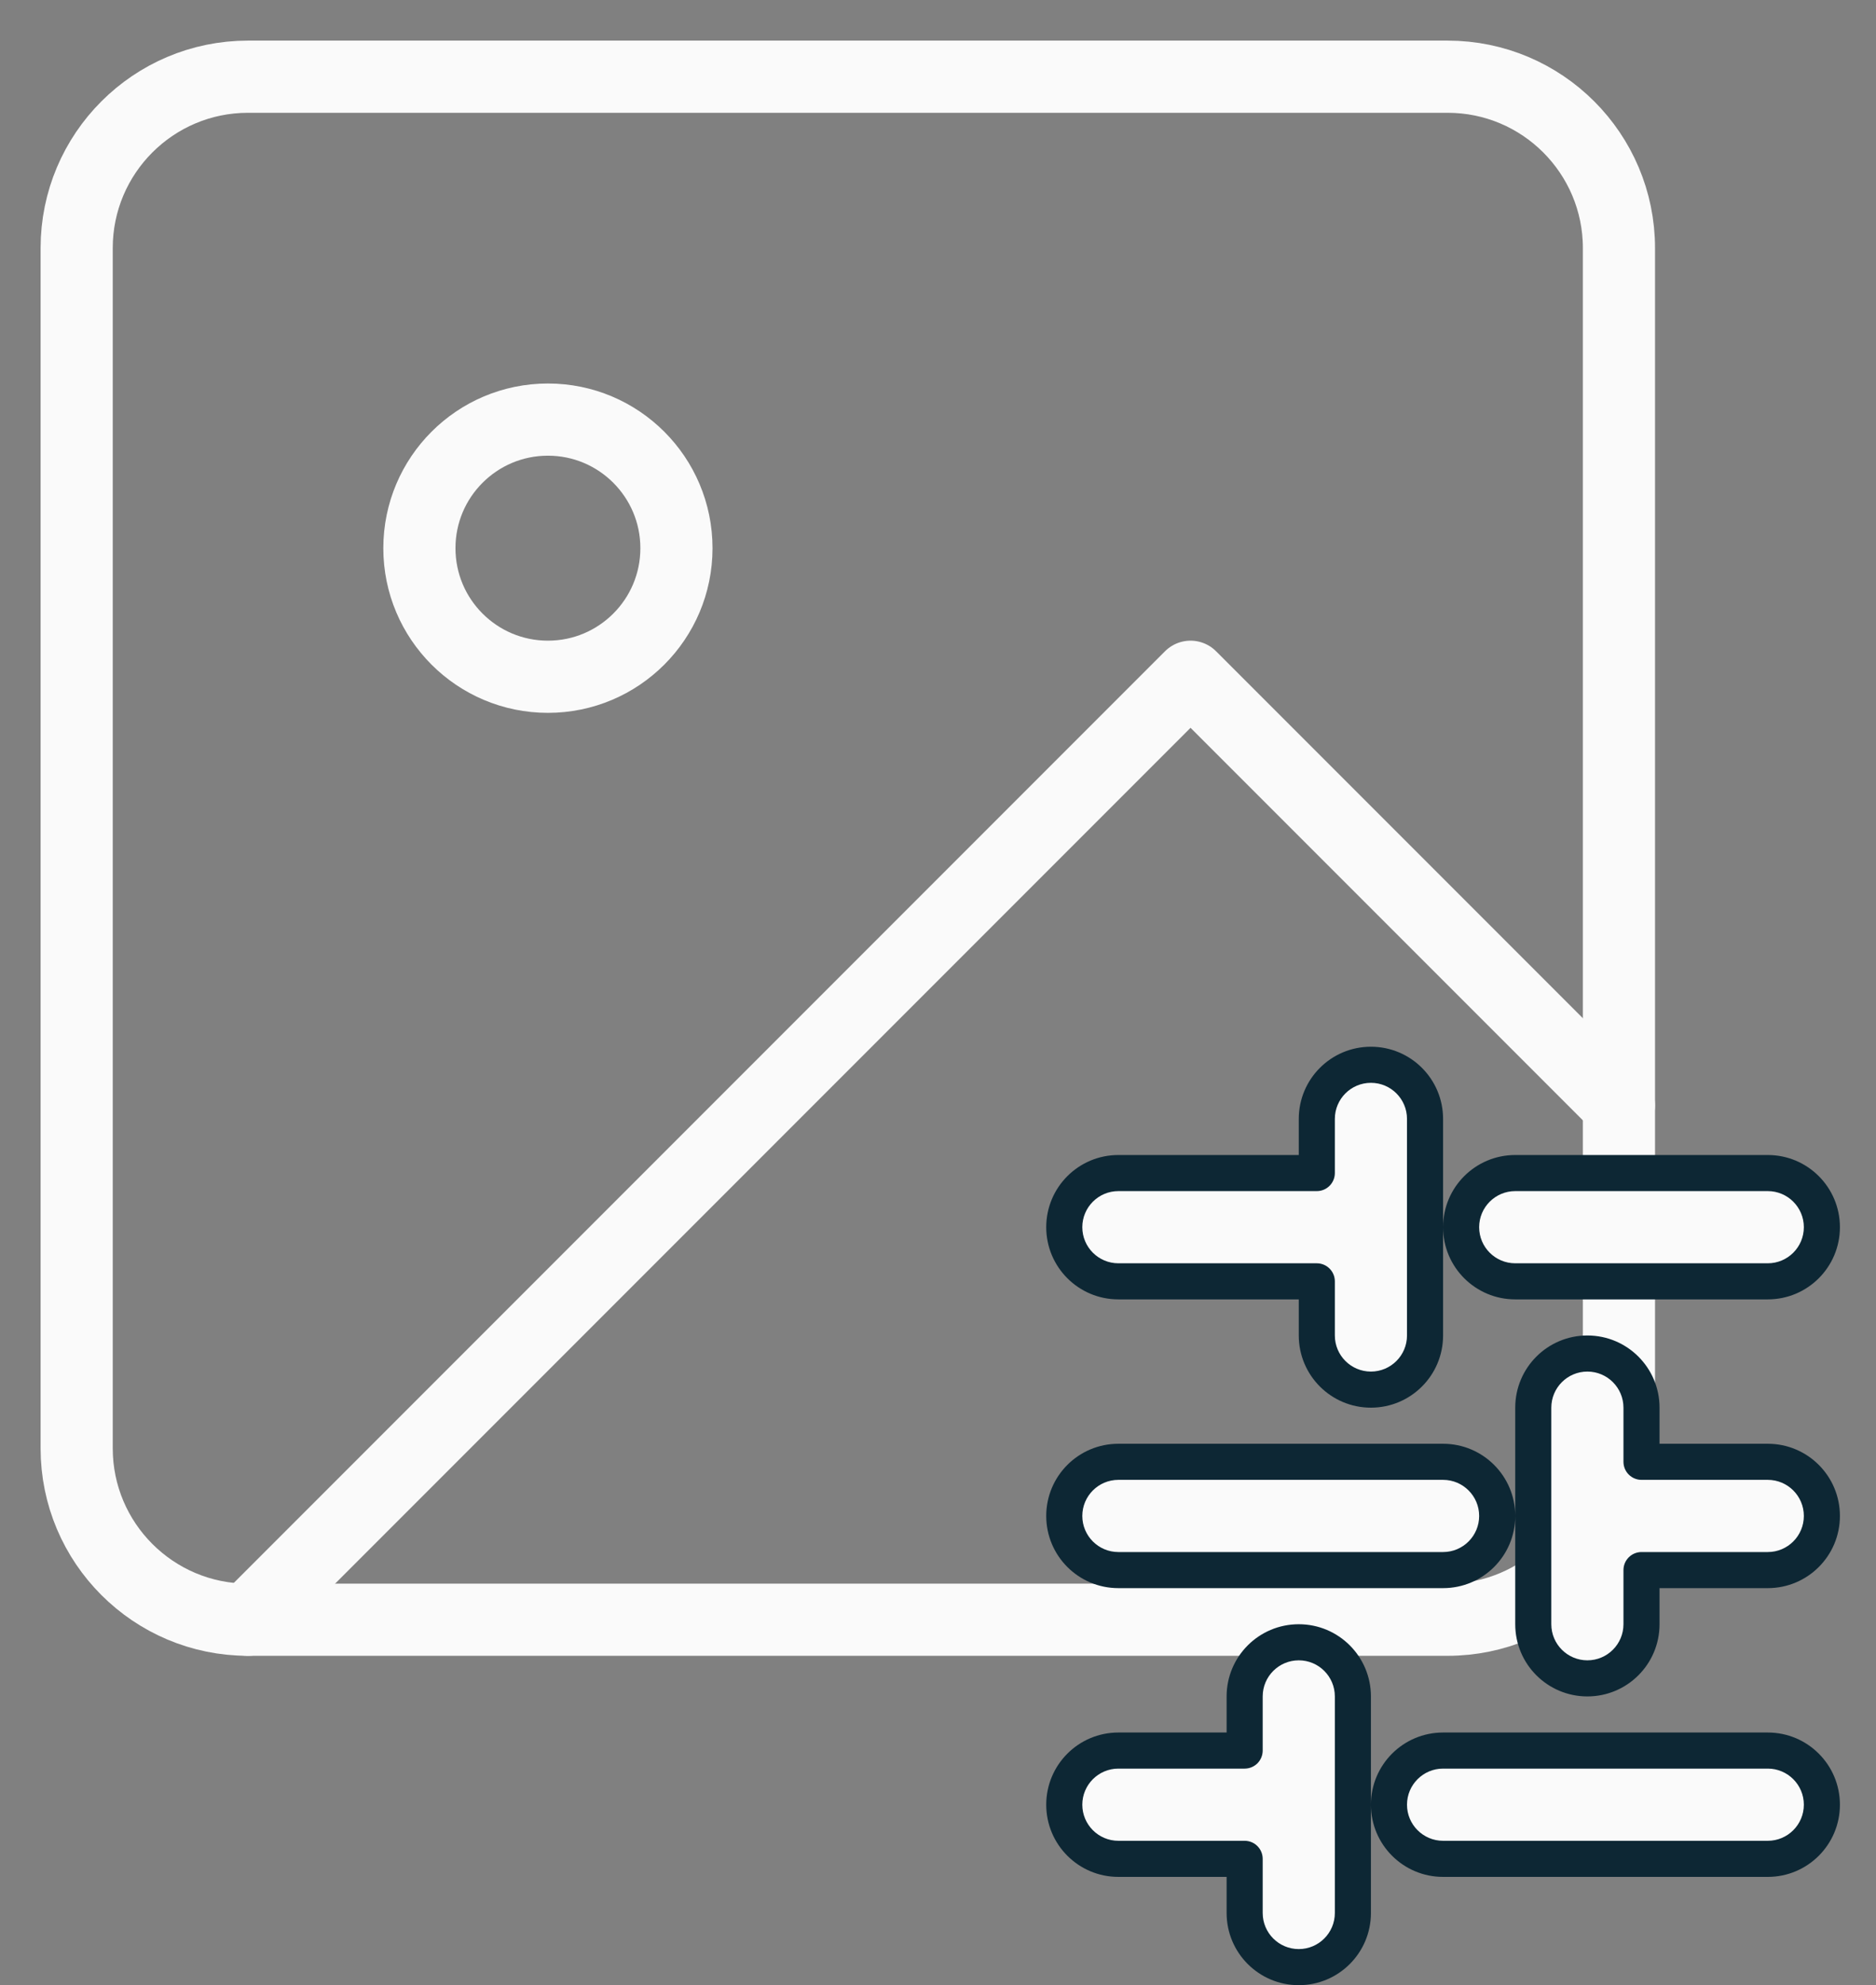 <svg width="52" height="55" viewBox="0 0 52 55" fill="none" xmlns="http://www.w3.org/2000/svg">
<rect x="0" y="0" width="52" height="55" fill="#808080" stroke="none"/>
<g clip-path="url(#clip0_1295_2737)">
<path d="M40.125 2.125H6.875C4.252 2.125 2.125 4.252 2.125 6.875V40.125C2.125 42.748 4.252 44.875 6.875 44.875H40.125C42.748 44.875 44.875 42.748 44.875 40.125V6.875C44.875 4.252 42.748 2.125 40.125 2.125Z" stroke="#FAFAFA" stroke-width="2" stroke-linecap="round" stroke-linejoin="round"/>
<path d="M15.188 18.75C17.155 18.75 18.75 17.155 18.75 15.188C18.75 13.22 17.155 11.625 15.188 11.625C13.22 11.625 11.625 13.22 11.625 15.188C11.625 17.155 13.22 18.75 15.188 18.75Z" stroke="#FAFAFA" stroke-width="2" stroke-linecap="round" stroke-linejoin="round"/>
<path d="M44.875 30.625L33 18.75L6.875 44.875" stroke="#FAFAFA" stroke-width="2" stroke-linecap="round" stroke-linejoin="round"/>
<g clip-path="url(#clip1_1295_2737)">
<path fill-rule="evenodd" clip-rule="evenodd" d="M50.5 34C50.5 34.828 49.828 35.5 49 35.5L42 35.5C41.172 35.5 40.5 34.828 40.5 34C40.5 33.172 41.172 32.5 42 32.5L49 32.5C49.828 32.5 50.5 33.172 50.5 34ZM36.5 35.5L36.5 37C36.5 37.828 37.172 38.5 38 38.5C38.828 38.5 39.5 37.828 39.5 37L39.5 34L39.5 31C39.5 30.172 38.828 29.5 38 29.5C37.172 29.5 36.5 30.172 36.5 31L36.5 32.5L31 32.5C30.172 32.5 29.5 33.172 29.5 34C29.5 34.828 30.172 35.5 31 35.5L36.5 35.5ZM40 43.5C40.828 43.5 41.5 42.828 41.5 42C41.5 41.172 40.828 40.5 40 40.5L31 40.5C30.172 40.5 29.5 41.172 29.5 42C29.5 42.828 30.172 43.5 31 43.5L40 43.5ZM50.5 42C50.5 42.828 49.828 43.5 49 43.5L45.5 43.5L45.5 45C45.5 45.828 44.828 46.5 44 46.5C43.172 46.5 42.5 45.828 42.5 45L42.5 42L42.5 39C42.5 38.172 43.172 37.5 44 37.5C44.828 37.5 45.5 38.172 45.5 39L45.5 40.5L49 40.5C49.828 40.5 50.5 41.172 50.5 42ZM37.5 50L37.5 53C37.5 53.828 36.828 54.5 36 54.5C35.172 54.5 34.5 53.828 34.5 53L34.5 51.5L31 51.5C30.172 51.5 29.5 50.828 29.5 50C29.5 49.172 30.172 48.5 31 48.5L34.5 48.5L34.5 47C34.5 46.172 35.172 45.5 36 45.5C36.828 45.5 37.5 46.172 37.5 47L37.5 50ZM50.5 50C50.5 50.828 49.828 51.5 49 51.5L40 51.5C39.172 51.5 38.5 50.828 38.5 50C38.5 49.172 39.172 48.5 40 48.5L49 48.5C49.828 48.5 50.5 49.172 50.5 50Z" fill="#FAFAFA"/>
<path d="M36.5 35.5L37 35.5C37 35.224 36.776 35 36.5 35L36.5 35.5ZM36.5 31L37 31L36.5 31ZM36.5 32.5L36.5 33C36.776 33 37 32.776 37 32.5L36.5 32.5ZM45.5 43.5L45.5 43C45.224 43 45 43.224 45 43.5L45.5 43.5ZM45.5 40.5L45 40.5C45 40.776 45.224 41 45.5 41L45.5 40.5ZM37.5 50L38 50L37.5 50ZM34.5 51.5L35 51.5C35 51.224 34.776 51 34.5 51L34.5 51.5ZM34.5 48.5L34.5 49C34.633 49 34.76 48.947 34.854 48.854C34.947 48.76 35 48.633 35 48.5L34.5 48.5ZM34.5 47L34 47L34.5 47ZM37.5 47L37 47L37.5 47ZM49 36C50.105 36 51 35.105 51 34L50 34C50 34.552 49.552 35 49 35L49 36ZM42 36L49 36L49 35L42 35L42 36ZM40 34C40 35.105 40.895 36 42 36L42 35C41.448 35 41 34.552 41 34L40 34ZM42 32C40.895 32 40 32.895 40 34L41 34C41 33.448 41.448 33 42 33L42 32ZM49 32L42 32L42 33L49 33L49 32ZM51 34C51 32.895 50.105 32 49 32L49 33C49.552 33 50 33.448 50 34L51 34ZM37 37L37 35.5L36 35.5L36 37L37 37ZM38 38C37.448 38 37 37.552 37 37L36 37C36 38.105 36.895 39 38 39L38 38ZM39 37C39 37.552 38.552 38 38 38L38 39C39.105 39 40 38.105 40 37L39 37ZM39 34L39 37L40 37L40 34L39 34ZM39 31L39 34L40 34L40 31L39 31ZM38 30C38.552 30 39 30.448 39 31L40 31C40 29.895 39.105 29 38 29L38 30ZM37 31C37 30.448 37.448 30 38 30L38 29C36.895 29 36 29.895 36 31L37 31ZM37 32.5L37 31L36 31L36 32.5L37 32.5ZM31 33L36.5 33L36.5 32L31 32L31 33ZM30 34C30 33.448 30.448 33 31 33L31 32C29.895 32 29 32.895 29 34L30 34ZM31 35C30.448 35 30 34.552 30 34L29 34C29 35.105 29.895 36 31 36L31 35ZM36.5 35L31 35L31 36L36.5 36L36.5 35ZM41 42C41 42.552 40.552 43 40 43L40 44C41.105 44 42 43.105 42 42L41 42ZM40 41C40.552 41 41 41.448 41 42L42 42C42 40.895 41.105 40 40 40L40 41ZM31 41L40 41L40 40L31 40L31 41ZM30 42C30 41.448 30.448 41 31 41L31 40C29.895 40 29 40.895 29 42L30 42ZM31 43C30.448 43 30 42.552 30 42L29 42C29 43.105 29.895 44 31 44L31 43ZM40 43L31 43L31 44L40 44L40 43ZM49 44C50.105 44 51 43.105 51 42L50 42C50 42.552 49.552 43 49 43L49 44ZM45.5 44L49 44L49 43L45.5 43L45.5 44ZM46 45L46 43.5L45 43.5L45 45L46 45ZM44 47C45.105 47 46 46.105 46 45L45 45C45 45.552 44.552 46 44 46L44 47ZM42 45C42 46.105 42.895 47 44 47L44 46C43.448 46 43 45.552 43 45L42 45ZM42 42L42 45L43 45L43 42L42 42ZM42 39L42 42L43 42L43 39L42 39ZM44 37C42.895 37 42 37.895 42 39L43 39C43 38.448 43.448 38 44 38L44 37ZM46 39C46 37.895 45.105 37 44 37L44 38C44.552 38 45 38.448 45 39L46 39ZM46 40.5L46 39L45 39L45 40.5L46 40.5ZM49 40L45.5 40L45.5 41L49 41L49 40ZM51 42C51 40.895 50.105 40 49 40L49 41C49.552 41 50 41.448 50 42L51 42ZM37 50L37 53L38 53L38 50L37 50ZM37 53C37 53.552 36.552 54 36 54L36 55C37.105 55 38 54.105 38 53L37 53ZM36 54C35.448 54 35 53.552 35 53L34 53C34 54.105 34.895 55 36 55L36 54ZM35 53L35 51.5L34 51.5L34 53L35 53ZM34.5 51L31 51L31 52L34.5 52L34.5 51ZM31 51C30.448 51 30 50.552 30 50L29 50C29 51.105 29.895 52 31 52L31 51ZM30 50C30 49.448 30.448 49 31 49L31 48C29.895 48 29 48.895 29 50L30 50ZM31 49L34.5 49L34.5 48L31 48L31 49ZM35 48.5L35 47L34 47L34 48.5L35 48.5ZM35 47C35 46.448 35.448 46 36 46L36 45C34.895 45 34 45.895 34 47L35 47ZM36 46C36.552 46 37 46.448 37 47L38 47C38 45.895 37.105 45 36 45L36 46ZM37 47L37 50L38 50L38 47L37 47ZM49 52C50.105 52 51 51.105 51 50L50 50C50 50.552 49.552 51 49 51L49 52ZM40 52L49 52L49 51L40 51L40 52ZM38 50C38 51.105 38.895 52 40 52L40 51C39.448 51 39 50.552 39 50L38 50ZM40 48C38.895 48 38 48.895 38 50L39 50C39 49.448 39.448 49 40 49L40 48ZM49 48L40 48L40 49L49 49L49 48ZM51 50C51 48.895 50.105 48 49 48L49 49C49.552 49 50 49.448 50 50L51 50Z" fill="#0D2734"/>
</g>
</g>
<defs>
<clipPath id="clip0_1295_2737">
<rect width="52" height="55" fill="white"/>
</clipPath>
<clipPath id="clip1_1295_2737">
<rect width="26" height="24" fill="white" transform="translate(52 29) rotate(90)"/>
</clipPath>
</defs>
</svg>

